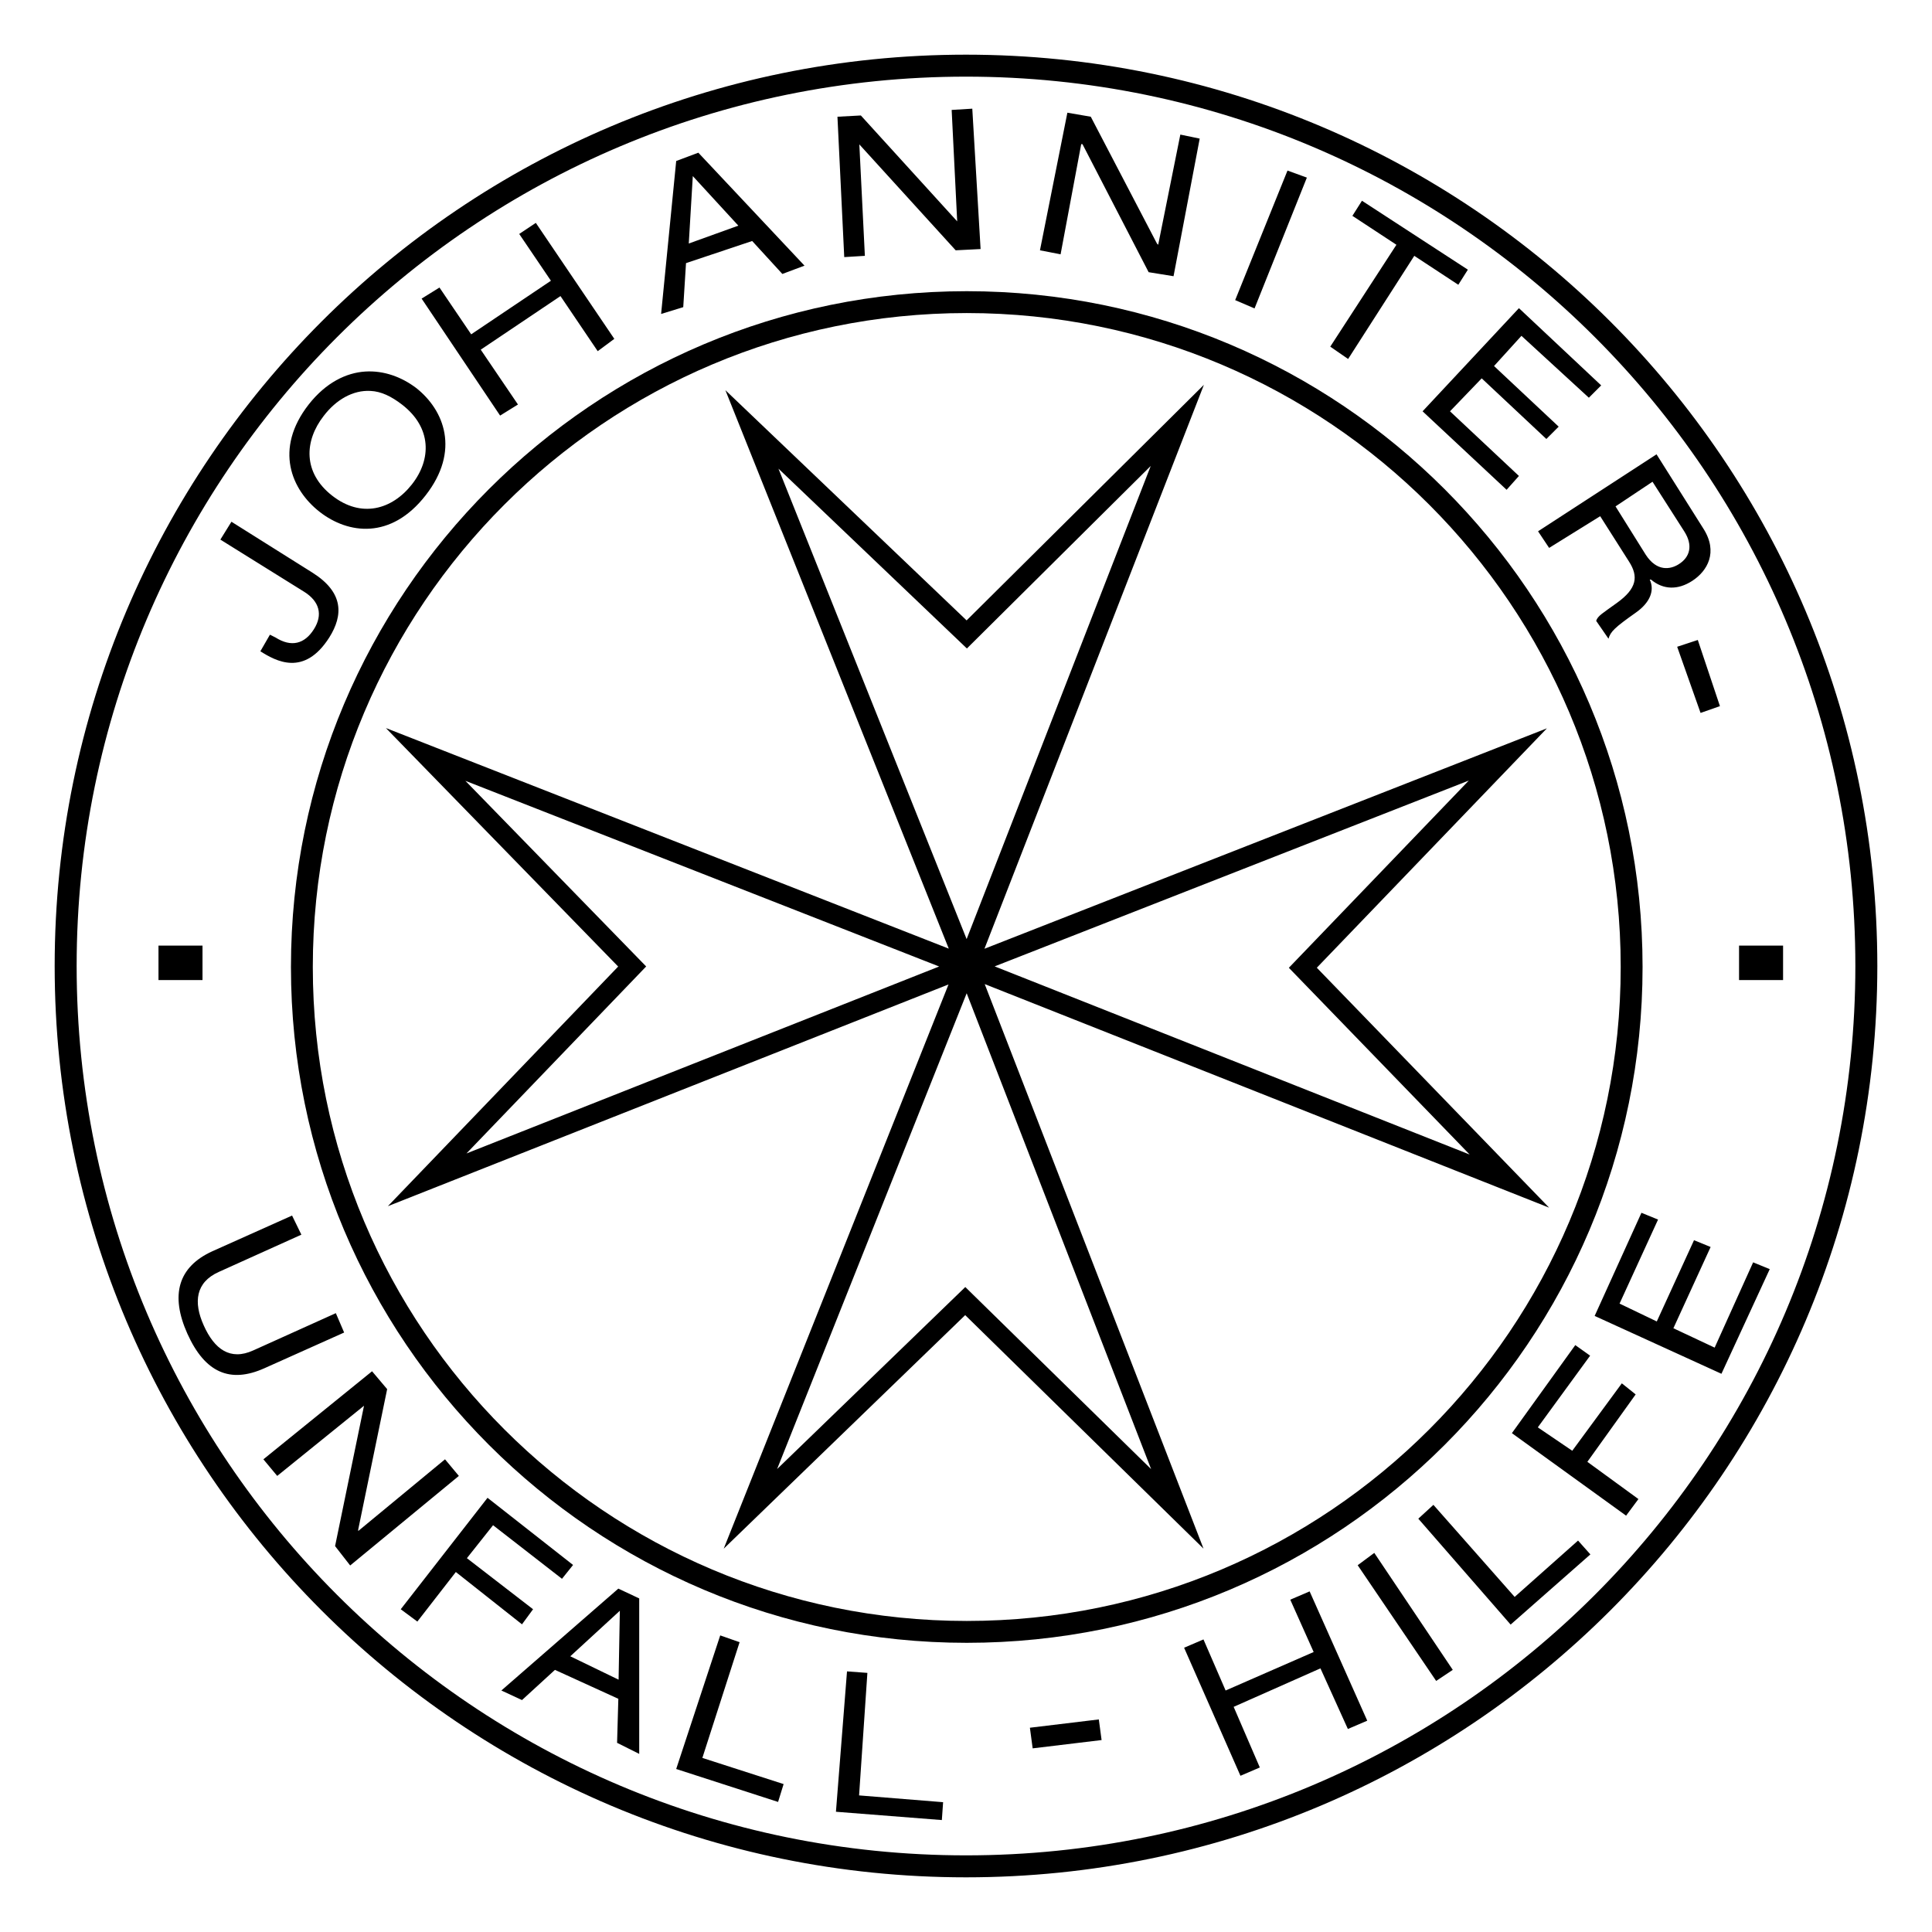 <?xml version="1.0" encoding="utf-8"?>
<!-- Generator: Adobe Illustrator 27.8.0, SVG Export Plug-In . SVG Version: 6.00 Build 0)  -->
<svg version="1.1" id="Layer_1" xmlns="http://www.w3.org/2000/svg" xmlns:xlink="http://www.w3.org/1999/xlink" x="0px" y="0px"
	 viewBox="0 0 768 768" style="enable-background:new 0 0 768 768;" xml:space="preserve">
<style type="text/css">
	.st0{fill:#FFFFFF;fill-opacity:0;stroke:#000000;stroke-width:8.735;stroke-miterlimit:70.056;}
	.st1{fill:#FFFFFF;fill-opacity:0;stroke:#000000;stroke-width:8;stroke-miterlimit:10;}
	.st2{fill:none;stroke:#000000;stroke-width:8.691;stroke-miterlimit:70.056;}
</style>
<g id="Layer_2_00000039823775185853641960000016215529434508046987_">
</g>
<g id="svg10429" xmlns:svg="http://www.w3.org/2000/svg">
	<path id="path7436" class="st0" d="M741.9,384c0-197.7-160.3-357.9-357.9-357.9C186.3,26.1,26.1,186.3,26.1,384
		S186.3,741.9,384,741.9C581.6,741.9,741.9,581.7,741.9,384z"/>
	<path id="path7438" d="M386.5,43.2l-8.2,0.5l2.2,44.3l-38.3-42.1l-9.3,0.5l2.7,55.8l8.2-0.5l-2.2-44.3l38.3,42.1l9.9-0.5
		L386.5,43.2z M424.3,44.8l-10.9,54.7l8.2,1.6l8.2-43.8h0.5l26.3,50.9l9.9,1.6l10.4-54.7l-7.7-1.6l-8.8,43.8l-0.5-0.5l-26.3-50.4
		L424.3,44.8z M277.6,60.7l-8.8,3.3l-6,60.8l8.8-2.7l1.1-17.5l26.3-8.8l12,13.1l8.8-3.3L277.6,60.7z M511.8,67.8L491,119.3l7.7,3.3
		l20.8-52L511.8,67.8z M275.4,70l18.1,19.7l-19.7,7.1L275.4,70z M541.4,79.8l-3.8,6l17.5,11.5l-26.3,40.5l7.1,4.9l26.3-41l17.5,11.5
		l3.8-6L541.4,79.8z M213,88.6l-6.6,4.4l12.6,18.6l-31.7,21.3l-12.6-18.6l-7.1,4.4l31.2,46.5l7.1-4.4L191.1,139l31.7-21.3l14.8,21.9
		l6.6-4.9L213,88.6z M603.8,122.5l-38.3,41l33.4,31.2l4.9-5.5l-27.4-25.7l12.6-13.1l25.7,24.1l4.9-4.9l-25.7-24.1l10.9-12l26.8,24.6
		l4.9-4.9L603.8,122.5z M145.1,147.7c-7.4,0.5-15.5,4.3-22.4,13.1c-13.8,17.7-6.9,33.9,4.4,42.7c11.3,8.8,28.3,11.1,42.1-6.6
		s7.4-33.9-3.8-42.7C159.7,149.9,152.6,147.2,145.1,147.7z M147.3,155.4c4.2,0.2,8.2,2.1,12.6,5.5c11.7,9.1,11.7,21.7,3.8,31.7
		s-20.1,13.5-31.7,4.4s-11.1-21.7-3.3-31.7C133.6,158.9,140.3,155,147.3,155.4z M658.5,180.6l-47.1,30.6l4.4,6.6l20.3-12.6
		l11.5,18.1c3.7,5.8,3.2,10.6-4.9,16.4c-5.5,4-7.6,5.1-8.2,7.1l4.9,7.1c0.8-2.8,2.4-4.4,10.9-10.4c5.4-3.8,7.6-8.6,5.5-13.1h0.5
		c4.9,4.1,10.7,4.2,16.4,0.5c6-3.9,10.4-11.4,4.4-20.8L658.5,180.6z M656.9,191.5l12.6,19.7c3.6,5.6,2.3,10.3-2.2,13.1
		c-3.3,2.1-8.7,3-13.1-3.8l-12-19.2L656.9,191.5z M92,207.4l-4.4,7.1l33.4,20.8c6,3.8,7.4,9.1,3.8,14.8c-3.7,5.9-9,7.3-15.3,3.3
		l-2.2-1.1l-3.8,6.6c6.2,3.9,17.4,10.2,27.4-5.5c5.6-8.9,5.7-17.9-6.6-25.7L92,207.4z M674.9,254.4l-8.2,2.7l9.3,26.3l7.7-2.7
		L674.9,254.4z M63,375.9v13.7h17.5v-13.7H63z M691.3,375.9v13.7h17.5v-13.7H691.3z M652.5,482.1l-18.6,41l50.4,23l19.2-41.6
		l-6.6-2.7l-15.3,33.9l-16.4-7.7l14.8-32.3l-6.6-2.7l-14.8,32.3l-14.8-7.1l15.3-33.4L652.5,482.1z M116.1,483.2l-31.7,14.2
		c-13.6,6.2-16.8,17.4-9.9,32.8c7,15.5,17,19.8,30.6,13.7l31.7-14.2l-3.3-7.7l-32.8,14.8c-9.2,4.2-15.5-0.5-19.7-9.9
		c-4.2-9.3-3.2-17.2,6-21.3l32.8-14.8L116.1,483.2z M626.2,534.7l-25.2,35l45.4,32.8l4.9-6.6L631,581.1l19.2-26.8l-5.5-4.4
		L625,576.7l-13.7-9.3l20.8-28.5L626.2,534.7z M147.9,545.1l-43.2,35l5.5,6.6l34.5-27.9l-11.5,55.8l6,7.7l43.2-35.6l-5.5-6.6
		l-34.5,28.5V608l11.5-55.8L147.9,545.1z M193.8,595.4l-34.5,44.3l6.6,4.9l15.3-19.7l26.3,20.8l4.4-6l-26.3-20.3l10.4-13.1
		l27.4,21.3l4.4-5.5L193.8,595.4z M569.8,598.2l-6,5.5l36.7,42.1l31.7-27.9l-4.9-5.5l-25.2,22.4L569.8,598.2z M546.3,617.3l-6.6,4.9
		l31.2,46l6.6-4.4L546.3,617.3z M245.8,631.5L199.3,672l8.2,3.8l13.1-12l25.2,11.5l-0.5,17.5l8.8,4.4v-61.8L245.8,631.5z
		 M520.6,632.6l-7.7,3.3l9.3,20.8l-35,15.3l-8.8-20.3l-7.7,3.3l22.4,50.9l7.7-3.3l-10.4-24.1l34.5-15.3l10.9,24.1l7.7-3.3
		L520.6,632.6z M246.4,640.3l-0.5,27.4l-19.2-9.3L246.4,640.3z M286.3,650.1l-17.5,53.1l40.5,13.1l2.2-7.1l-32.3-10.4l14.8-46
		L286.3,650.1z M336.7,664.4l-4.4,55.8l42.1,3.3l0.5-7.1l-33.4-2.7l3.3-48.7L336.7,664.4z M436.8,683.5l-27.4,3.3l1.1,8.2l27.4-3.3
		L436.8,683.5z"/>
	<path id="path7488" class="st1" d="M468,169.1l-83.7,215.1l215.1-84.3l-81.5,84.8l82.1,84.8l-215.6-85.4L468,599.8l-84.3-82.6
		l-85.4,82.6l85.9-215.6L169.8,469l81.5-84.8l-82.1-84.3l215.1,84.3l-85.4-213.5l85.4,81.5L468,169.1z"/>
	<path id="path7490" class="st2" d="M648.6,384.4c0-146-118.4-264.3-264.3-264.3c-146,0-264.3,118.4-264.3,264.3
		c0,146,118.4,264.3,264.3,264.3C530.3,648.7,648.6,530.4,648.6,384.4z"/>
</g>
</svg>
